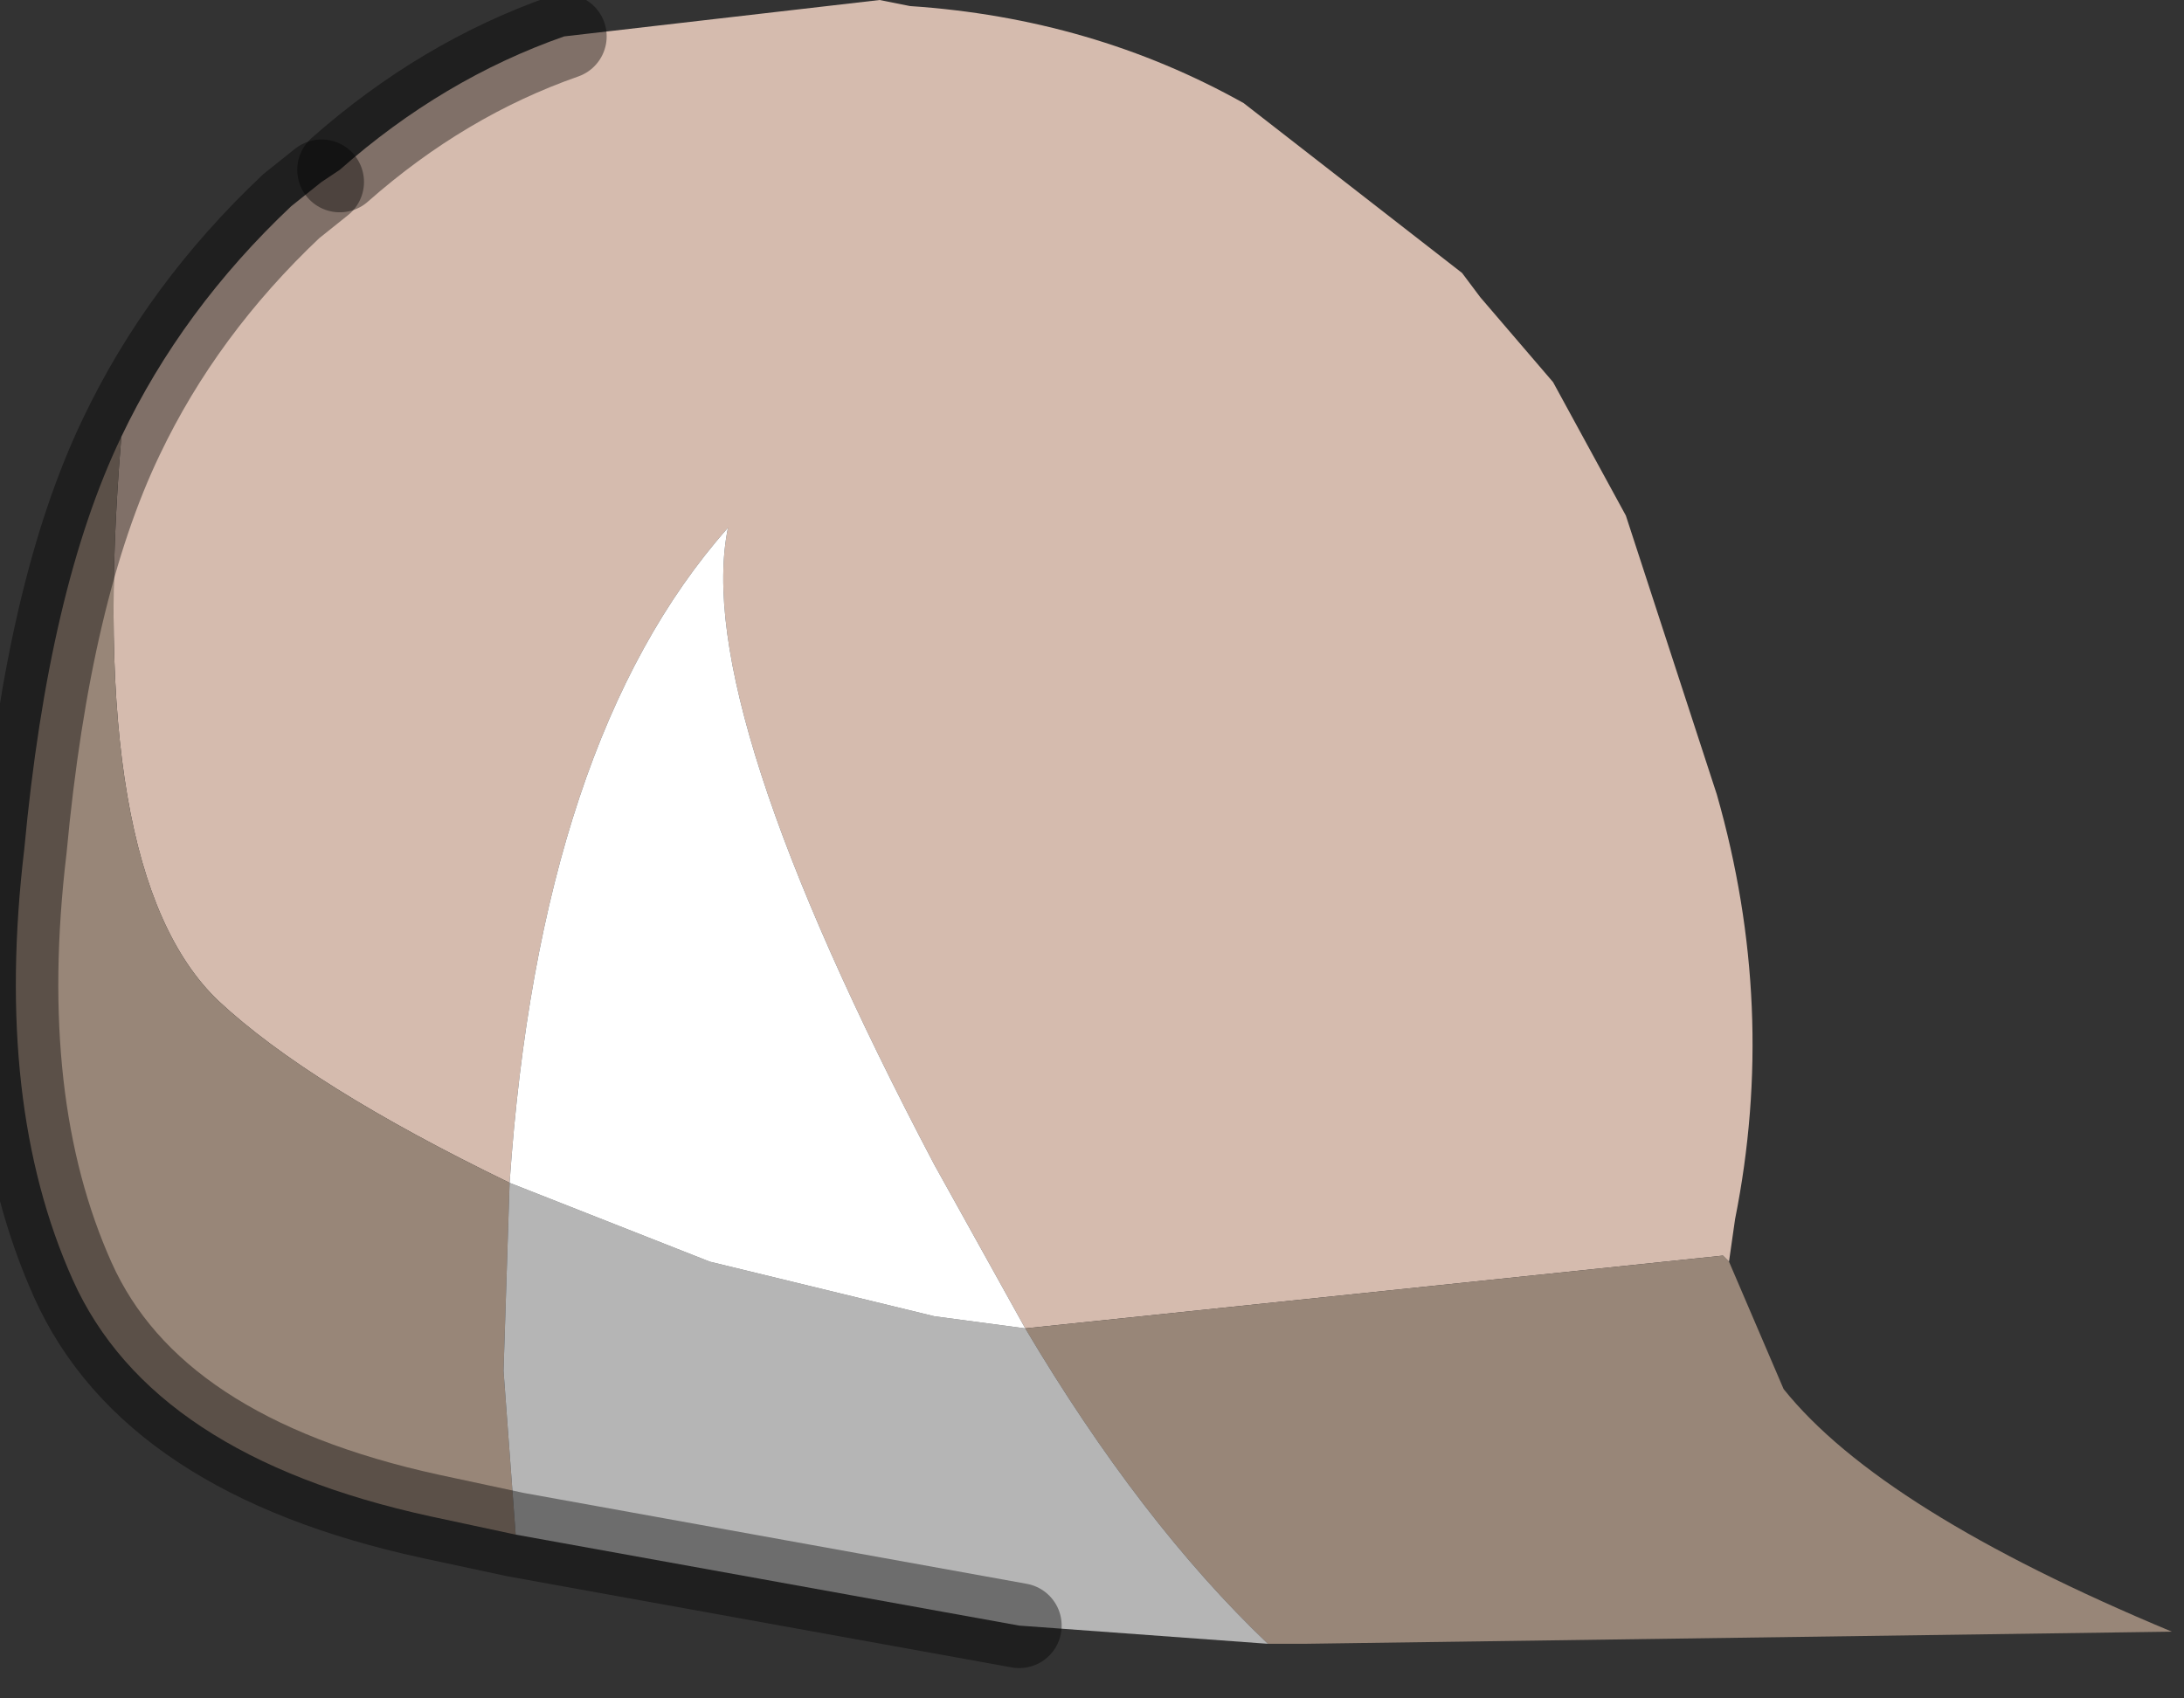 <?xml version="1.0" encoding="utf-8"?>
<svg version="1.1" id="Layer_1"
xmlns="http://www.w3.org/2000/svg"
xmlns:xlink="http://www.w3.org/1999/xlink"
width="18px" height="14px"
xml:space="preserve">
<rect width="100%" height="100%" fill="#333333" stroke="none"/>
<g id="PathID_5831" transform="matrix(1, 0, 0, 1, 7.35, 6.85)">
<path style="fill:#D5BBAE;fill-opacity:1" d="M-6.35 -3.25Q-5.85 -4.3 -4.95 -5.15L-4.7 -5.35L-4.55 -5.45Q-3.7 -6.2 -2.7 -6.55L-0.1 -6.85L0.15 -6.8Q1.65 -6.7 2.9 -6L4.7 -4.6L4.85 -4.4L5.45 -3.7L6.05 -2.6L6.8 -0.3Q7.3 1.45 6.95 3.2L6.9 3.55L6.85 3.5L1.1 4.1L0.35 2.75Q-1.65 -1.05 -1.35 -2.5Q-2.9 -0.75 -3.15 2.9Q-4.8 2.1 -5.55 1.4Q-6.65 0.35 -6.35 -3.25" />
<path style="fill:#988678;fill-opacity:1" d="M1.1 4.1L6.85 3.5L6.9 3.55L7.35 4.6Q8.15 5.6 10.55 6.6L3.4 6.7L3.1 6.7Q2.05 5.7 1.1 4.1M-5.55 1.4Q-4.8 2.1 -3.15 2.9L-3.2 4.45L-3.1 5.8L-3.8 5.65Q-6.1 5.15 -6.75 3.7Q-7.4 2.25 -7.15 0.15Q-6.95 -2 -6.35 -3.25Q-6.65 0.35 -5.55 1.4" />
<path style="fill:#B5B5B5;fill-opacity:1" d="M-3.2 4.45L-3.15 2.9L-1.5 3.55L0.35 4L1.1 4.1Q2.05 5.7 3.1 6.7L1.05 6.55L-3.1 5.8L-3.2 4.45" />
<path style="fill:#FFFFFF;fill-opacity:1" d="M0.35 4L-1.5 3.55L-3.15 2.9Q-2.9 -0.75 -1.35 -2.5Q-1.65 -1.05 0.35 2.75L1.1 4.1L0.35 4" />
<path style="fill:none;stroke-width:0.7;stroke-linecap:round;stroke-linejoin:miter;stroke-miterlimit:5;stroke:#000000;stroke-opacity:0.4" d="M1.05 6.55L-3.1 5.8L-3.8 5.65Q-6.1 5.15 -6.75 3.7Q-7.4 2.25 -7.15 0.15Q-6.95 -2 -6.35 -3.25Q-5.85 -4.3 -4.95 -5.15L-4.7 -5.35" />
<path style="fill:none;stroke-width:0.7;stroke-linecap:round;stroke-linejoin:miter;stroke-miterlimit:5;stroke:#000000;stroke-opacity:0.4" d="M-4.55 -5.45Q-3.7 -6.2 -2.7 -6.55" />
</g>
</svg>
